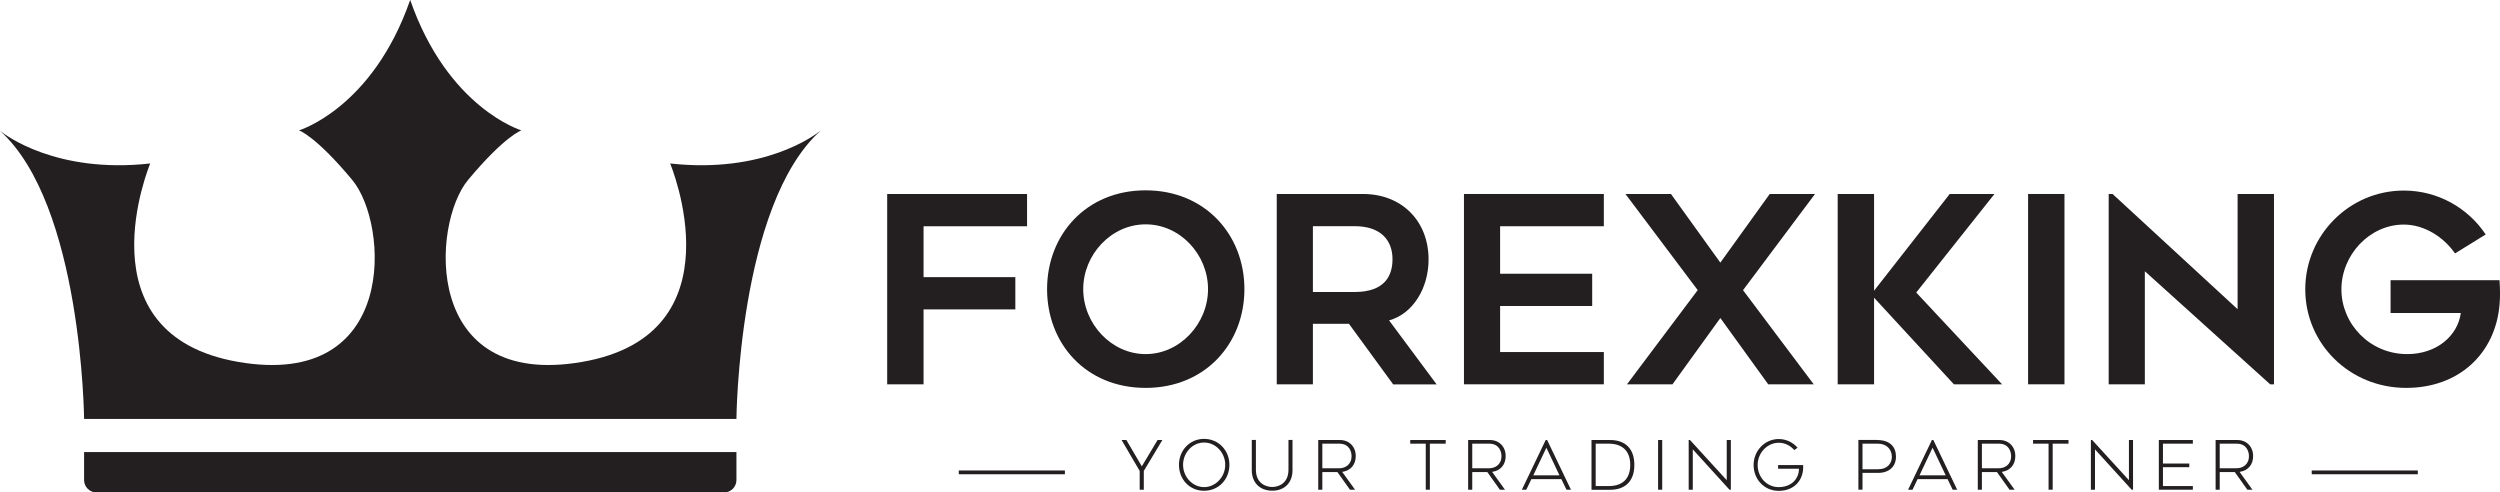 <?xml version="1.0" encoding="UTF-8"?>
<svg id="Layer_2" data-name="Layer 2" xmlns="http://www.w3.org/2000/svg" viewBox="0 0 328.51 64.71">
  <defs>
    <style>
      .cls-1 {
        fill: #231f20;
      }
    </style>
  </defs>
  <g id="Layer_1-2" data-name="Layer 1">
    <g>
      <g>
        <path class="cls-1" d="M121.36,29.72v6.7h12.06v4.24h-12.06v9.84h-4.78v-25.01h18.38v4.24h-13.6Z"/>
        <path class="cls-1" d="M137.59,37.99c0-7.14,5.13-12.98,12.95-12.98s12.98,5.84,12.98,12.98-5.13,12.98-12.98,12.98-12.95-5.81-12.95-12.98ZM142.34,37.99c0,4.54,3.69,8.54,8.2,8.54s8.2-4,8.2-8.54-3.66-8.51-8.2-8.51-8.2,4-8.2,8.51Z"/>
        <path class="cls-1" d="M172.52,42.54v7.96h-4.75v-25.01h11.34c5.09,0,8.61,3.55,8.61,8.61,0,3.76-2.05,7.14-5.19,8l6.25,8.41h-5.71l-5.81-7.96h-4.75ZM172.52,38.37h5.47c4.03,0,4.99-2.19,4.99-4.31,0-2.43-1.47-4.34-4.99-4.34h-5.47v8.65Z"/>
        <path class="cls-1" d="M197.12,29.72v6.25h12.1v4.24h-12.1v6.05h13.63v4.24h-18.38v-25.01h18.38v4.24h-13.63Z"/>
        <path class="cls-1" d="M223.09,38.13l-9.5-12.64h5.98l6.49,9.02,6.49-9.02h5.95l-9.46,12.64,9.29,12.37h-5.98l-6.29-8.71-6.29,8.71h-5.98l9.29-12.37Z"/>
        <path class="cls-1" d="M256.75,50.5l-10.49-11.38v11.38h-4.78v-25.01h4.78v12.71l9.94-12.71h5.88l-10.28,12.95,11.28,12.06h-6.32Z"/>
        <path class="cls-1" d="M271.28,50.5h-4.78v-25.01h4.78v25.01Z"/>
        <path class="cls-1" d="M298.31,50.5l-16.47-14.86v14.86h-4.75v-25.01h.51l16.43,15.14v-15.14h4.78v25.01h-.51Z"/>
        <path class="cls-1" d="M328.45,36.83c.07,1.26.1,2.05,0,3.21-.55,6.39-5.3,10.93-12.27,10.93-7.45,0-13.26-5.81-13.26-12.95s5.81-12.98,12.95-12.98c4.48,0,8.44,2.29,10.76,5.77l-4.03,2.49c-1.47-2.12-4-3.79-6.73-3.79-4.51,0-8.2,4-8.2,8.51s3.69,8.51,8.65,8.51c3.86,0,6.63-2.39,7.04-5.4h-9.23v-4.31h14.32Z"/>
      </g>
      <g>
        <path class="cls-1" d="M11.05,59.4h85.72v3.68c0,.9-.73,1.63-1.63,1.63H12.68c-.9,0-1.63-.73-1.63-1.63v-3.68h0Z"/>
        <path class="cls-1" d="M107.81,17.19c-10.8,9.72-11.04,37.86-11.04,37.86H11.05s-.25-28.14-11.05-37.86c.71.57,7.43,5.66,19.74,4.29,0,0-9.42,22.46,11.59,26.08,21.01,3.62,19.8-18.11,14.96-23.91-4.82-5.8-7-6.52-7-6.52,0,0,9.66-2.9,14.61-17.14,4.95,14.24,14.61,17.14,14.61,17.14,0,0-2.17.72-7.01,6.52-4.82,5.8-6.03,27.53,14.97,23.91,21.01-3.62,11.59-26.08,11.59-26.08,12.31,1.37,19.03-3.72,19.73-4.29Z"/>
      </g>
      <g>
        <path class="cls-1" d="M148.01,57.82l2.03,3.46,2.07-3.46h.63l-2.44,4.06v2.47h-.54v-2.47l-2.38-4.06h.62Z"/>
        <path class="cls-1" d="M154.92,61.08c0-1.87,1.38-3.41,3.3-3.41s3.33,1.53,3.33,3.41-1.39,3.41-3.33,3.41-3.3-1.53-3.3-3.41ZM155.46,61.08c0,1.58,1.24,2.93,2.76,2.93s2.78-1.35,2.78-2.93-1.24-2.93-2.78-2.93-2.76,1.36-2.76,2.93Z"/>
        <path class="cls-1" d="M164.49,61.79v-3.98h.54v3.9c0,1.83,1.33,2.28,2.15,2.28s2.13-.46,2.13-2.28v-3.9h.53v3.98c0,1.63-1.04,2.69-2.66,2.69s-2.69-1.05-2.69-2.69Z"/>
        <path class="cls-1" d="M173.76,62.03v2.32h-.54v-6.53h2.86c1.21,0,2.07.87,2.07,2.11,0,1.09-.62,1.9-1.78,2.08l1.69,2.34h-.67l-1.65-2.32h-1.96ZM173.76,61.53h2.23c.76,0,1.61-.46,1.61-1.6,0-.57-.29-1.63-1.61-1.63h-2.23v3.23Z"/>
        <path class="cls-1" d="M189.96,58.3h-2.07v6.05h-.54v-6.05h-2.04v-.48h4.66v.48Z"/>
        <path class="cls-1" d="M193.46,62.03v2.32h-.54v-6.53h2.86c1.21,0,2.07.87,2.07,2.11,0,1.09-.62,1.9-1.78,2.08l1.69,2.34h-.67l-1.65-2.32h-1.96ZM193.46,61.53h2.23c.76,0,1.61-.46,1.61-1.6,0-.57-.29-1.63-1.61-1.63h-2.23v3.23Z"/>
        <path class="cls-1" d="M199.98,64.35l3.13-6.53h.19l3.13,6.53h-.59l-.67-1.39h-3.94l-.67,1.39h-.59ZM201.48,62.46h3.44l-1.72-3.63-1.72,3.63Z"/>
        <path class="cls-1" d="M209.13,64.35v-6.53h2.44c1.91,0,3.19,1.05,3.19,3.27s-1.28,3.27-3.19,3.27h-2.44ZM209.68,63.87h1.78c1.01,0,2.76-.37,2.76-2.78s-1.76-2.79-2.76-2.79h-1.78v5.57Z"/>
        <path class="cls-1" d="M218.42,64.35h-.54v-6.53h.54v6.53Z"/>
        <path class="cls-1" d="M227.44,64.35h-.18l-4.82-5.3v5.3h-.54v-6.53h.17l4.83,5.28v-5.28h.54v6.53Z"/>
        <path class="cls-1" d="M235.77,59.14c-.51-.6-1.24-.96-2.04-.96-1.52,0-2.77,1.35-2.77,2.92s1.16,2.91,2.77,2.91,2.66-1.04,2.66-2.42h-2.74v-.48h3.29c.12,1.86-1.07,3.39-3.21,3.39-1.92,0-3.3-1.53-3.3-3.4s1.47-3.41,3.3-3.41c.99,0,1.89.45,2.48,1.15l-.44.3Z"/>
        <path class="cls-1" d="M246.64,57.82c1.79,0,2.5.97,2.5,2.19s-.81,2.13-2.37,2.13h-2.03v2.2h-.54v-6.53h2.44ZM246.81,61.66c1.2,0,1.79-.77,1.79-1.65s-.62-1.71-1.84-1.71h-2.02v3.36h2.07Z"/>
        <path class="cls-1" d="M250.73,64.35l3.13-6.53h.19l3.13,6.53h-.59l-.67-1.39h-3.94l-.67,1.39h-.59ZM252.23,62.46h3.44l-1.72-3.63-1.72,3.63Z"/>
        <path class="cls-1" d="M260.43,62.03v2.32h-.54v-6.53h2.86c1.21,0,2.07.87,2.07,2.11,0,1.09-.62,1.9-1.78,2.08l1.69,2.34h-.67l-1.65-2.32h-1.96ZM260.43,61.53h2.23c.76,0,1.61-.46,1.61-1.6,0-.57-.29-1.63-1.61-1.63h-2.23v3.23Z"/>
        <path class="cls-1" d="M271.8,58.3h-2.07v6.05h-.54v-6.05h-2.04v-.48h4.66v.48Z"/>
        <path class="cls-1" d="M280.29,64.35h-.18l-4.82-5.3v5.3h-.54v-6.53h.17l4.83,5.28v-5.28h.54v6.53Z"/>
        <path class="cls-1" d="M284.22,58.3v2.61h3.46v.48h-3.46v2.48h3.93v.48h-4.47v-6.53h4.47v.48h-3.93Z"/>
        <path class="cls-1" d="M291.68,62.03v2.32h-.54v-6.53h2.86c1.21,0,2.07.87,2.07,2.11,0,1.09-.62,1.9-1.78,2.08l1.69,2.34h-.67l-1.65-2.32h-1.96ZM291.68,61.53h2.23c.76,0,1.61-.46,1.61-1.6,0-.57-.29-1.63-1.61-1.63h-2.23v3.23Z"/>
      </g>
      <rect class="cls-1" x="303.77" y="61.82" width="13.94" height=".5"/>
      <rect class="cls-1" x="125.99" y="61.82" width="13.94" height=".5"/>
    </g>
  </g>
</svg>